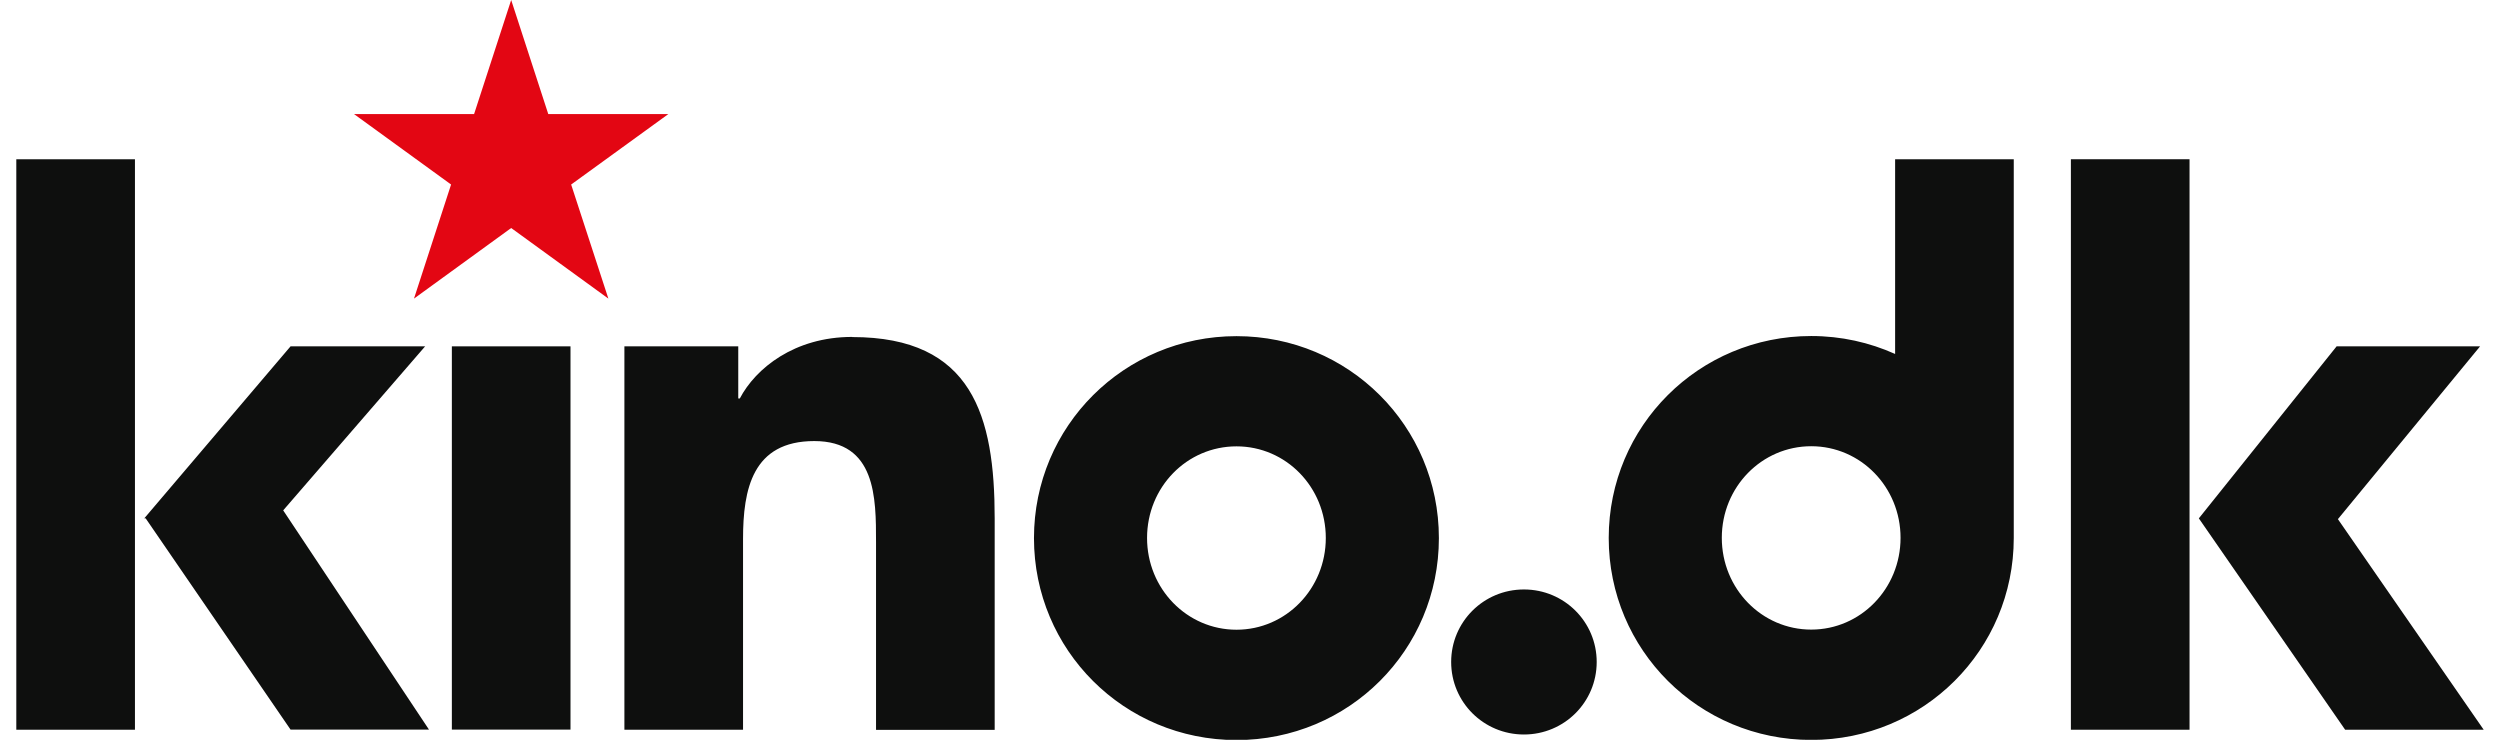 ﻿<svg xmlns="http://www.w3.org/2000/svg" width="98" height="29" viewBox="0 0 587 176" fill="none">
    <g clip-path="url(#clip0_55_2299)">
        <path d="M517.019 37.883H488.792V173.605H517.019V37.883Z" fill="#0E0F0E"/>
        <path d="M552.316 123.504L586.139 82.397H552.009L519.232 123.32L554.038 173.605H587L552.316 123.504Z" fill="#0E0F0E"/>
        <path d="M0 173.605H28.226V37.883H0V173.605ZM198.844 80.156C185.1 80.156 175.876 87.647 172.124 94.8H171.755V82.397H144.667V173.605H172.893V128.201C172.893 116.382 175.138 104.931 189.835 104.931C204.532 104.931 204.532 118.438 204.532 128.968V173.636H232.758V123.35C232.758 98.944 227.47 80.187 198.875 80.187M358.669 140.235C349.076 140.235 341.358 147.941 341.358 157.488C341.358 167.036 349.076 174.741 358.669 174.741C368.262 174.741 375.98 167.036 375.98 157.488C375.98 147.941 368.262 140.235 358.669 140.235ZM290.287 79.972C263.598 79.972 242.106 101.37 242.106 128.017C242.106 154.664 263.567 176.061 290.287 176.061C317.006 176.061 338.437 154.664 338.437 128.017C338.437 101.37 316.976 79.972 290.287 79.972ZM290.287 149.813C278.511 149.813 269.01 140.082 269.01 127.986C269.01 115.89 278.48 106.189 290.287 106.189C302.094 106.189 311.533 115.921 311.533 127.986C311.533 140.051 302.063 149.813 290.287 149.813ZM97.316 82.397H65.246L30.44 123.32H30.778L65.246 173.575H98.177L63.493 121.416L97.285 82.367L97.316 82.397ZM446.976 84.209C440.888 81.476 434.154 79.941 427.021 79.941C400.332 79.941 378.84 101.339 378.84 127.986C378.84 154.633 400.332 176.031 427.021 176.031C453.71 176.031 475.202 154.633 475.202 127.986C475.202 127.771 475.202 127.556 475.202 127.341V37.883H446.976V84.209ZM427.021 149.783C415.245 149.783 405.744 140.051 405.744 127.955C405.744 115.86 415.245 106.159 427.021 106.159C438.797 106.159 448.267 115.89 448.267 127.955C448.267 140.02 438.797 149.783 427.021 149.783Z" fill="#0E0F0E"/>
        <path d="M131.845 82.397H103.619V173.575H131.845V82.397Z" fill="#0E0F0E"/>
        <path fill-rule="evenodd" clip-rule="evenodd" d="M117.732 0L126.556 27.138H155.121L131.999 43.9L140.854 71.038L117.732 54.246L94.61 71.038L103.434 43.9L80.343 27.138H108.907L117.732 0Z" fill="#E30613"/>
    </g>
    <defs>
        <clipPath id="clip0_55_2299">
            <rect width="587" height="176" fill="white"/>
        </clipPath>
    </defs>
</svg>
